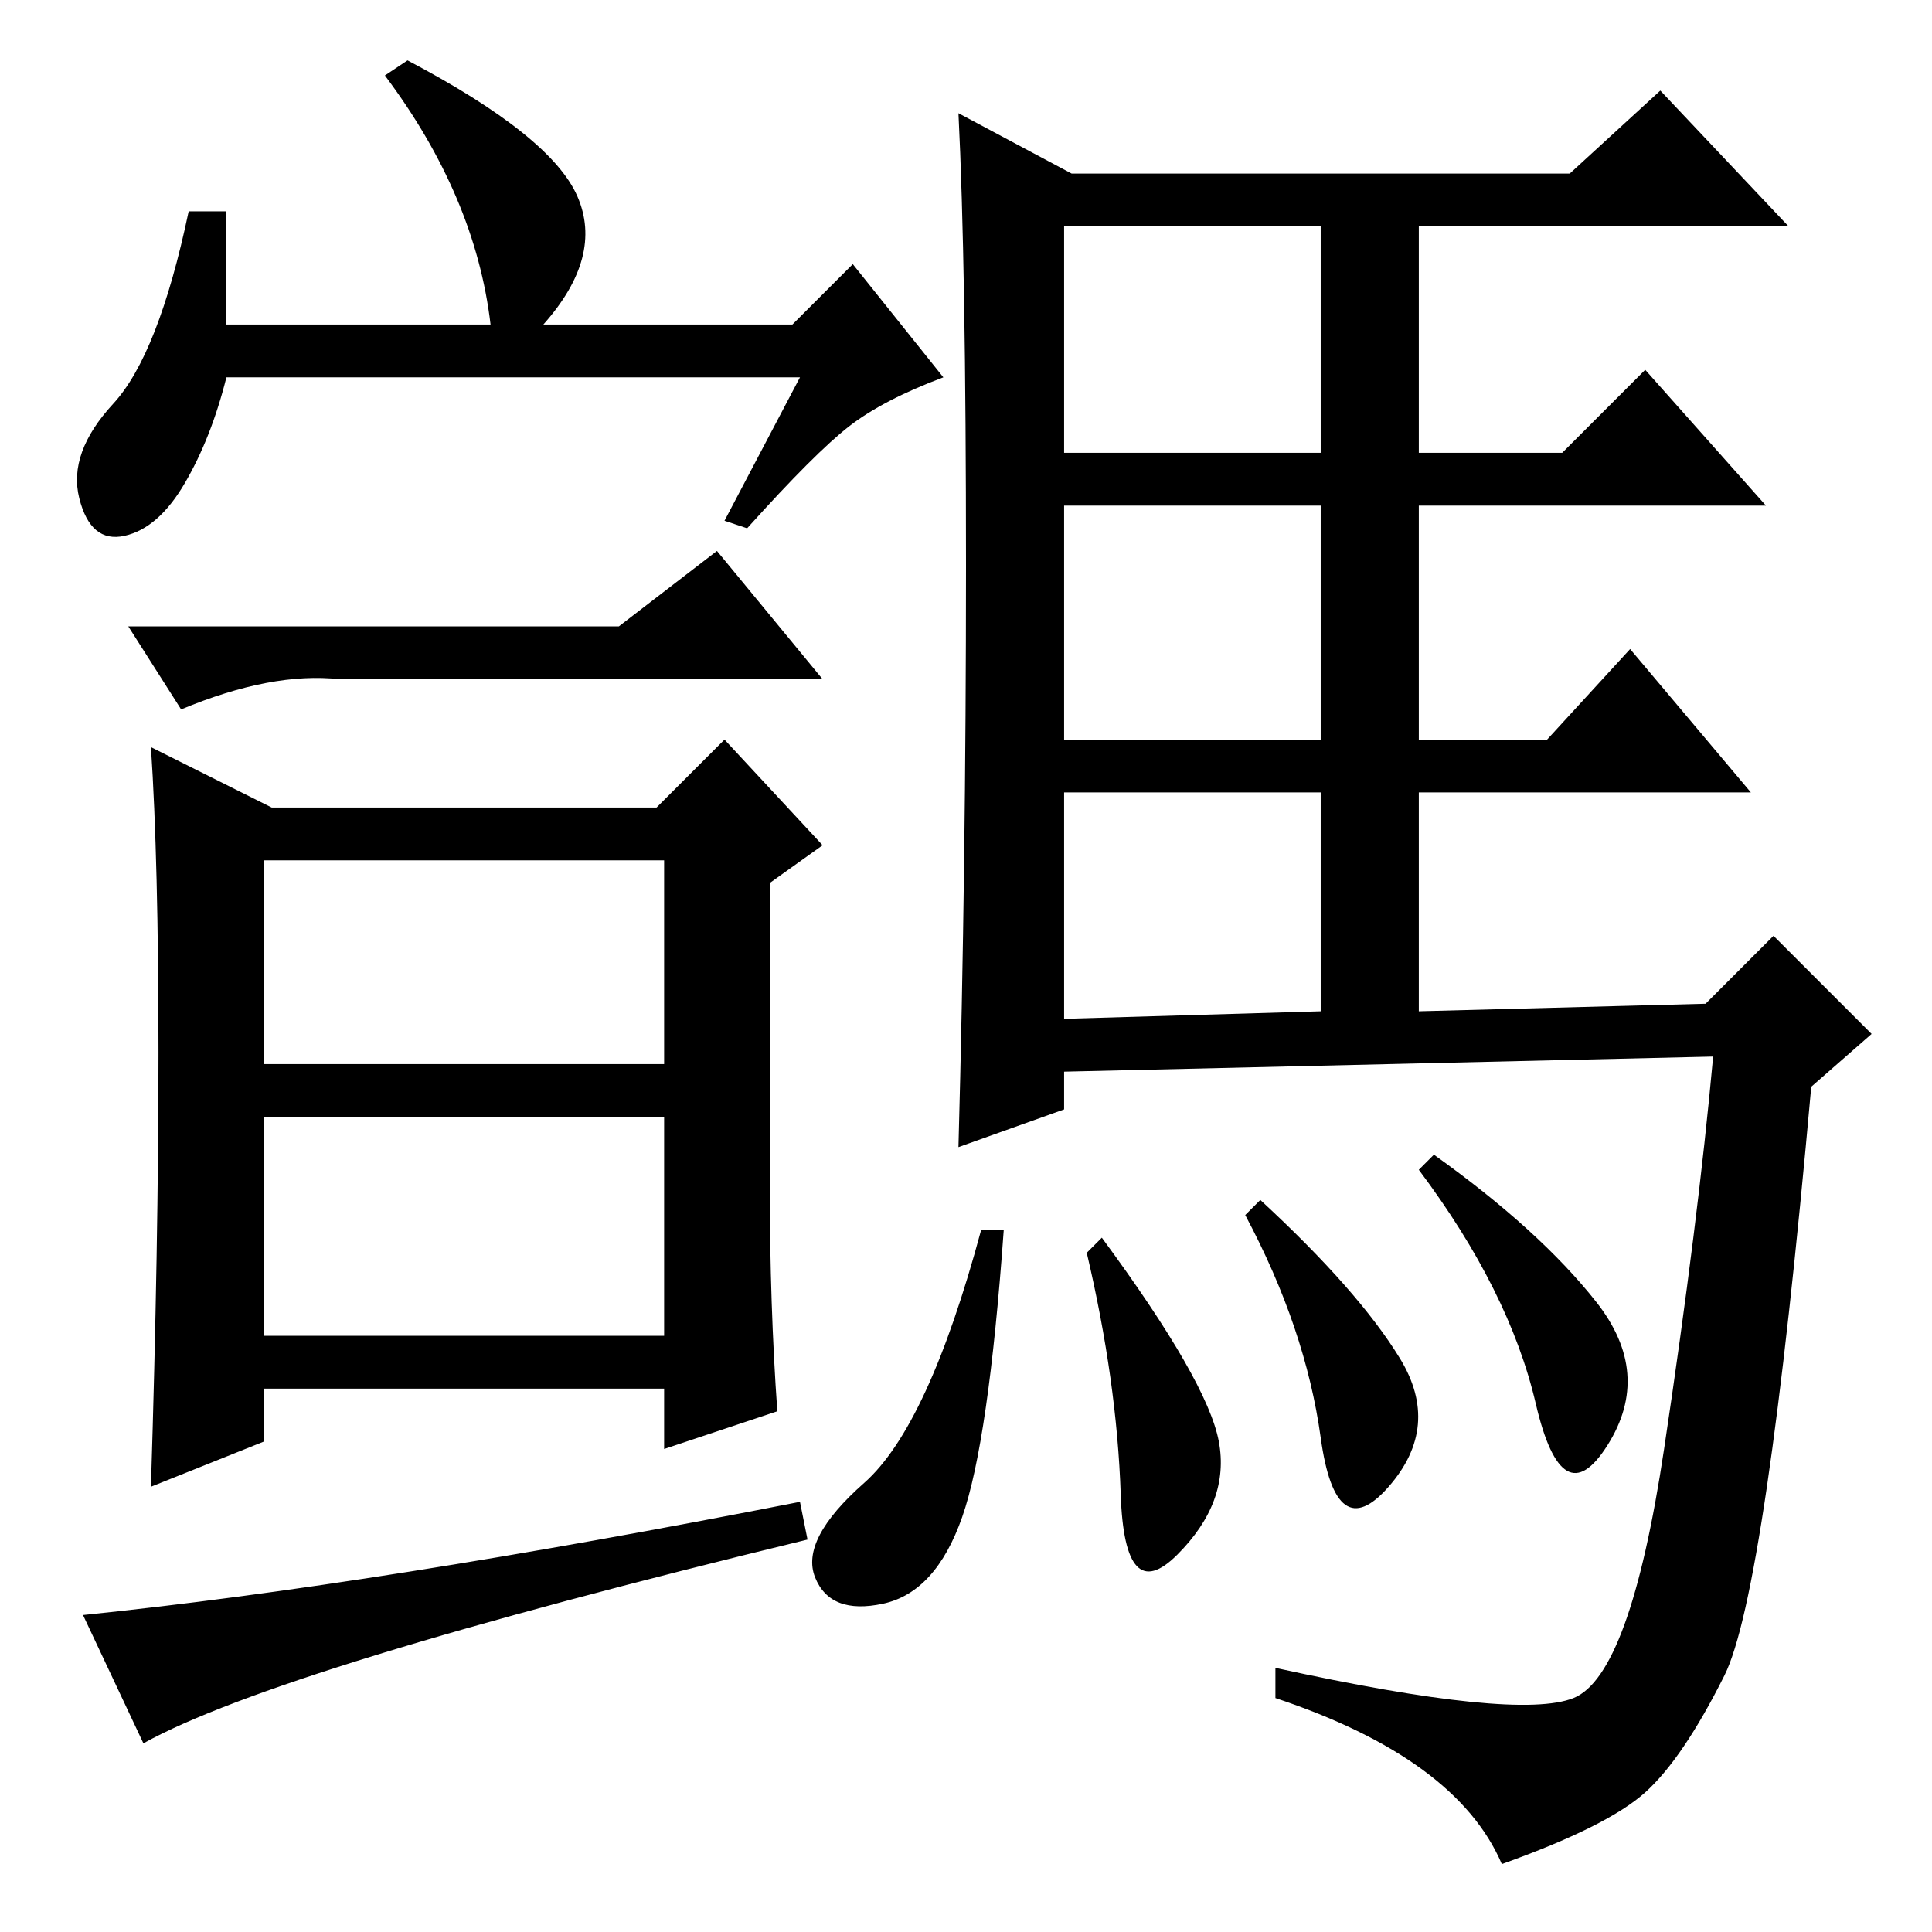 <?xml version="1.0" standalone="no"?>
<!DOCTYPE svg PUBLIC "-//W3C//DTD SVG 1.1//EN" "http://www.w3.org/Graphics/SVG/1.1/DTD/svg11.dtd" >
<svg xmlns="http://www.w3.org/2000/svg" xmlns:xlink="http://www.w3.org/1999/xlink" version="1.1" viewBox="0 -36 256 256">
  <g transform="matrix(1 0 0 -1 0 220)">
   <path fill="currentColor"
d="M128 181q0 40 -1 60l15 -8h66l12 11l17 -18h-49v-30h19l11 11l16 -18h-46v-31h17l11 12l16 -19h-44v-29l38 1l9 9l13 -13l-8 -7q-6 -67 -11.5 -78t-10.5 -15.5t-19 -9.5q-6 14 -30 22v4q32 -7 39.5 -4t12 33t6.5 52l-86 -2v-5l-14 -5q1 37 1 77zM133 93q-2 -28 -5.5 -38
t-10.5 -11.5t-9 3.5t6.5 12.5t15.5 33.5h3zM190 103q14 -10 21.5 -19.5t1.5 -19t-9.5 5.5t-15.5 31zM141 196h34v30h-34v-30zM141 158h34v31h-34v-31zM141 121l34 1v29h-34v-30zM167 97q13 -12 18.5 -21t-1.5 -17t-9 6.5t-10 29.5zM146 92q14 -19 15.5 -27t-5.5 -15t-7.5 8
t-4.5 32zM106 206h-76q-2 -8 -5.5 -14t-8 -7t-6 5t4.5 12.5t10 25.5h5v-15h35q-2 17 -14 33l3 2q19 -10 22.5 -18t-4.5 -17h33l8 8l12 -15q-8 -3 -12.5 -6.5t-13.5 -13.5l-3 1zM82 173l13 10l14 -17h-64q-9 1 -21 -4l-7 11h65zM102 99q0 -16 1 -30l-15 -5v8h-53v-7l-15 -6
q1 32 1 57.5t-1 40.5l16 -8h51l9 9l13 -14l-7 -5v-40zM35 115h53v27h-53v-27zM35 79h53v29h-53v-29zM106 57l1 -5q-70 -17 -88 -27l-8 17q39 4 95 15z" />
  </g>

</svg>
